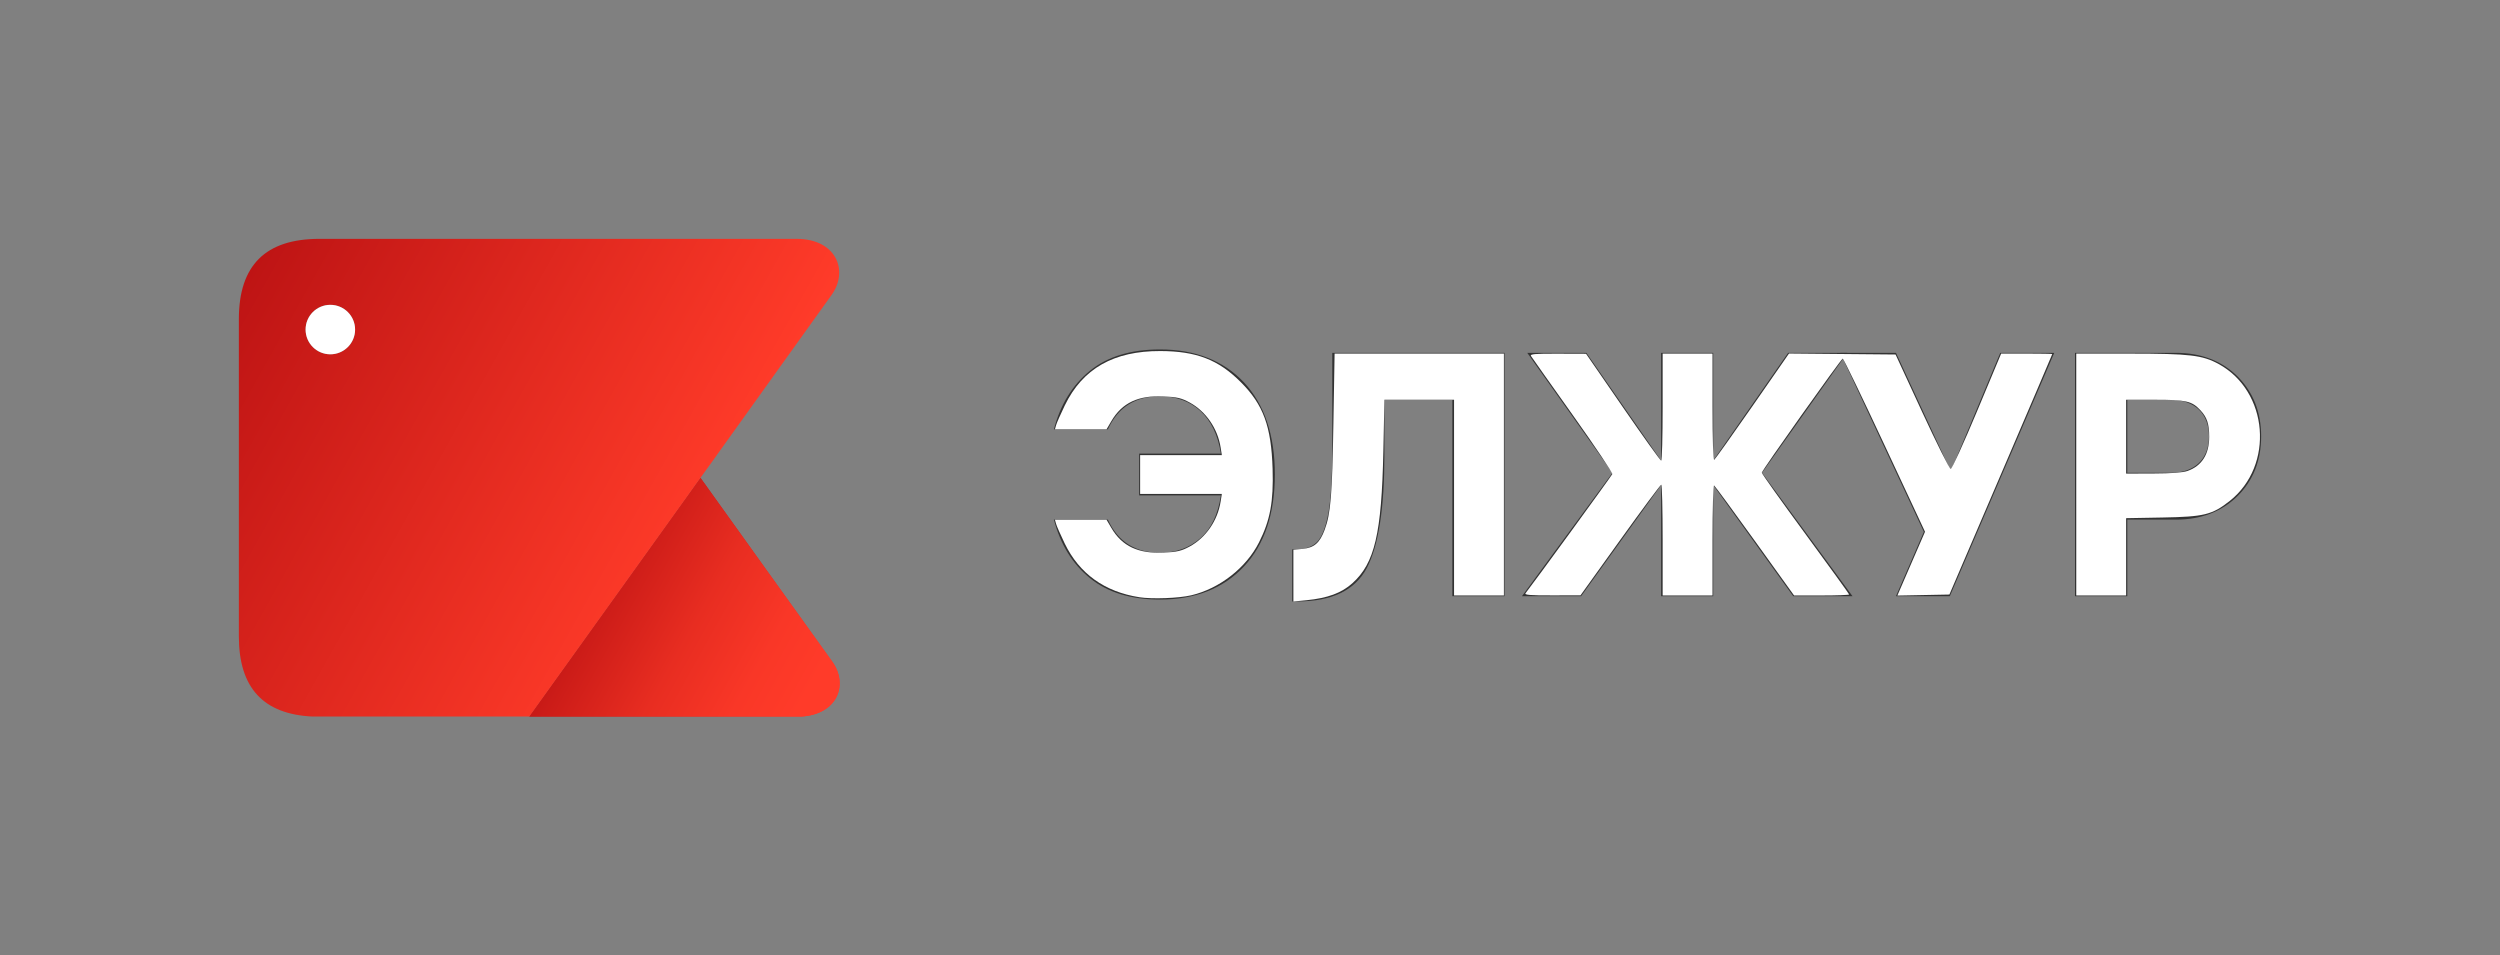<?xml version="1.0" encoding="UTF-8" standalone="no"?>
<svg
   width="157"
   height="60"
   viewBox="0 0 157 60"
   fill="none"
   version="1.1"
   id="svg17"
   sodipodi:docname="Eljur_logo.svg"
   inkscape:version="1.3.2 (091e20e, 2023-11-25, custom)"
   xmlns:inkscape="http://www.inkscape.org/namespaces/inkscape"
   xmlns:sodipodi="http://sodipodi.sourceforge.net/DTD/sodipodi-0.dtd"
   xmlns="http://www.w3.org/2000/svg"
   xmlns:svg="http://www.w3.org/2000/svg">
  <rect x="0" y="0" width="157" height="60" fill="#808080" stroke="none"/>
  <sodipodi:namedview
     id="namedview17"
     pagecolor="#ffffff"
     bordercolor="#000000"
     borderopacity="0.25"
     inkscape:showpageshadow="2"
     inkscape:pageopacity="0.0"
     inkscape:pagecheckerboard="0"
     inkscape:deskcolor="#d1d1d1"
     inkscape:zoom="8.6242038"
     inkscape:cx="78.5"
     inkscape:cy="29.973781"
     inkscape:window-width="1920"
     inkscape:window-height="1001"
     inkscape:window-x="-9"
     inkscape:window-y="-9"
     inkscape:window-maximized="1"
     inkscape:current-layer="svg17" />
  <path
     d="M50.321 45C52.594 44.862 53.299 42.997 52.268 41.553C49.224 37.315 47.024 34.253 43.987 30.007C40.436 34.949 37.669 38.81 33.231 45H50.321Z"
     fill="url(#paint0_linear_37_374)"
     id="path1" />
  <path
     d="M50.321 45C52.594 44.862 53.299 42.997 52.268 41.553C49.224 37.315 47.024 34.253 43.987 30.007C40.436 34.949 37.669 38.81 33.231 45H50.321Z"
     fill="url(#paint1_linear_37_374)"
     id="path2" />
  <path
     d="M50.023 15H20.062C16.671 15 15 16.662 15 20.044V39.964C15 43.193 16.532 44.855 19.634 45H33.238C36.986 39.768 39.63 36.081 43.247 31.045C43.385 30.856 43.515 30.668 43.653 30.479L43.297 30.965C43.421 30.791 43.544 30.617 43.668 30.45C43.748 30.341 43.828 30.239 43.9 30.131C44.256 29.63 44.598 29.158 44.932 28.701C44.968 28.65 45.012 28.592 45.048 28.534C47.866 24.594 49.755 21.959 52.231 18.512C53.306 17.01 52.529 15 50.023 15ZM20.745 22.25C19.888 22.25 19.191 21.553 19.191 20.697C19.191 19.84 19.888 19.144 20.745 19.144C21.602 19.144 22.299 19.84 22.299 20.697C22.299 21.553 21.602 22.25 20.745 22.25Z"
     fill="url(#paint2_linear_37_374)"
     id="path3" />
  <path
     d="M20.745 22.25C21.604 22.25 22.3 21.554 22.3 20.697C22.3 19.839 21.604 19.144 20.745 19.144C19.887 19.144 19.191 19.839 19.191 20.697C19.191 21.554 19.887 22.25 20.745 22.25Z"
     fill="white"
     id="path4" />
  <path
     d="M72.85 37.653C75.058 37.653 76.818 36.96 78.12 35.575C79.41 34.2 80.061 32.271 80.061 29.799C80.061 27.326 79.41 25.397 78.12 24.012C76.818 22.637 75.058 21.945 72.85 21.945C71.016 21.945 69.544 22.392 68.445 23.287C67.347 24.183 66.589 25.408 66.184 26.964H69.576C70.205 25.579 71.293 24.886 72.85 24.886C74.856 24.886 76.317 26.133 76.669 28.488H71.538V31.11H76.669C76.498 32.292 76.072 33.188 75.389 33.795C74.696 34.403 73.853 34.712 72.85 34.712C71.293 34.712 70.205 34.019 69.576 32.633H66.184C66.6 34.2 67.357 35.426 68.456 36.31C69.554 37.205 71.016 37.653 72.85 37.653Z"
     fill="#333333"
     id="path5" />
  <path
     d="M81.479 37.77C83.634 37.77 85.085 37.078 85.831 35.681C86.567 34.296 86.941 31.941 86.941 28.605V25.11H91.207V37.44H94.482V22.158H83.666V28.275C83.666 30.012 83.581 31.323 83.421 32.229C83.25 33.134 83.015 33.731 82.706 34.04C82.397 34.349 81.959 34.498 81.373 34.498H81.149V37.77H81.479Z"
     fill="#333333"
     id="path6" />
  <path
     d="M99.292 37.44L104.316 30.459V37.44H107.59V30.459L112.614 37.44H116.337L110.652 29.692L116.006 22.158H112.294L107.59 28.925V22.158H104.316V28.925L99.623 22.158H95.911L101.265 29.692L95.58 37.44H99.292Z"
     fill="#333333"
     id="path7" />
  <path
     d="M122.449 37.44L129.008 22.158H125.617L122.566 29.468H122.449L119.067 22.158H115.569L120.817 33.401L119.067 37.44H122.449Z"
     fill="#333333"
     id="path8" />
  <path
     d="M133.595 37.44V32.633H136.646C138.214 32.633 139.504 32.143 140.507 31.163C141.499 30.182 142 28.925 142 27.401C142 25.877 141.499 24.619 140.507 23.628C139.504 22.648 138.214 22.158 136.646 22.158H130.31V37.44H133.595ZM133.595 25.11H136.326C137.83 25.11 138.725 25.983 138.725 27.401C138.725 28.818 137.83 29.692 136.326 29.692H133.595V25.11Z"
     fill="#333333"
     id="path9" />
  <defs
     id="defs17">
    <linearGradient
       id="paint0_linear_37_374"
       x1="37.705"
       y1="36.996"
       x2="51.891"
       y2="44.92"
       gradientUnits="userSpaceOnUse">
      <stop
         stop-color="#BE1414"
         id="stop9" />
      <stop
         offset="0.99"
         stop-color="#FF3B29"
         id="stop10" />
    </linearGradient>
    <linearGradient
       id="paint1_linear_37_374"
       x1="36.414"
       y1="36.277"
       x2="50.601"
       y2="44.2"
       gradientUnits="userSpaceOnUse">
      <stop
         stop-color="#BE1414"
         id="stop11" />
      <stop
         offset="0.138"
         stop-color="#CC1C18"
         id="stop12" />
      <stop
         offset="0.476"
         stop-color="#E82D21"
         id="stop13" />
      <stop
         offset="0.771"
         stop-color="#F93727"
         id="stop14" />
      <stop
         offset="0.99"
         stop-color="#FF3B29"
         id="stop15" />
    </linearGradient>
    <linearGradient
       id="paint2_linear_37_374"
       x1="14.636"
       y1="18.871"
       x2="43.152"
       y2="34.798"
       gradientUnits="userSpaceOnUse">
      <stop
         stop-color="#BE1414"
         id="stop16" />
      <stop
         offset="0.99"
         stop-color="#FF3B29"
         id="stop17" />
    </linearGradient>
  </defs>
  <path
     style="fill:#ffffff;stroke-width:0.116"
     d="m 71.548,37.505 c -2.185,-0.343 -3.769,-1.484 -4.684,-3.375 -0.257,-0.532 -0.501,-1.085 -0.541,-1.229 l -0.073,-0.261 h 1.62 1.62 l 0.301,0.513 c 0.675,1.151 1.692,1.63 3.3,1.553 0.83,-0.04 1.107,-0.106 1.619,-0.384 1.016,-0.553 1.755,-1.623 1.944,-2.812 l 0.078,-0.493 h -2.566 -2.566 v -1.218 -1.218 h 2.566 2.566 l -0.078,-0.493 C 76.465,26.9 75.726,25.831 74.711,25.277 c -0.511,-0.279 -0.788,-0.344 -1.619,-0.384 -1.607,-0.077 -2.625,0.402 -3.3,1.553 l -0.301,0.513 h -1.62 -1.62 l 0.073,-0.261 c 0.04,-0.143 0.284,-0.698 0.543,-1.233 1.122,-2.319 3.075,-3.43 6.009,-3.419 2.261,0.008 3.636,0.54 5.047,1.953 1.418,1.42 1.913,2.772 1.996,5.453 0.063,2.054 -0.151,3.214 -0.851,4.605 -0.803,1.595 -2.472,2.901 -4.247,3.325 -0.782,0.187 -2.464,0.25 -3.272,0.124 z"
     id="path17" />
  <path
     style="fill:#ffffff;stroke-width:0.116"
     d="m 81.225,36.149 v -1.624 l 0.584,-0.056 c 0.722,-0.069 1.071,-0.371 1.378,-1.191 0.381,-1.018 0.475,-2.161 0.552,-6.696 l 0.074,-4.377 h 5.316 5.316 v 7.595 7.595 h -1.565 -1.565 v -6.145 -6.145 h -2.187 -2.187 l -0.067,3.218 c -0.108,5.191 -0.541,7.042 -1.942,8.302 -0.683,0.614 -1.554,0.937 -2.879,1.068 l -0.827,0.082 z"
     id="path18" />
  <path
     style="fill:#ffffff;stroke-width:0.116"
     d="m 95.807,37.25 c 0.412,-0.512 5.4,-7.361 5.445,-7.476 0.031,-0.078 -1.084,-1.744 -2.478,-3.702 -1.393,-1.958 -2.575,-3.628 -2.626,-3.713 -0.075,-0.125 0.237,-0.153 1.681,-0.148 l 1.774,0.006 2.314,3.357 c 1.273,1.846 2.355,3.357 2.406,3.357 0.051,0 0.092,-1.513 0.092,-3.363 v -3.363 h 1.565 1.565 v 3.369 c 0,1.998 0.043,3.343 0.106,3.304 0.058,-0.036 1.139,-1.553 2.402,-3.371 l 2.296,-3.306 3.346,0.031 3.346,0.031 1.662,3.595 c 0.914,1.977 1.725,3.595 1.801,3.595 0.077,0 0.821,-1.631 1.654,-3.624 l 1.515,-3.624 h 1.604 c 0.882,0 1.604,0.014 1.604,0.03 0,0.017 -1.454,3.421 -3.23,7.566 l -3.23,7.536 -1.633,0.032 -1.633,0.032 0.868,-2.003 0.868,-2.003 -2.545,-5.45 c -1.399,-2.997 -2.579,-5.439 -2.622,-5.426 -0.118,0.036 -5.083,7.033 -5.084,7.166 -5.9e-4,0.064 1.233,1.797 2.742,3.851 1.509,2.054 2.743,3.763 2.743,3.797 0,0.034 -0.778,0.062 -1.729,0.062 h -1.729 l -2.462,-3.424 c -1.354,-1.883 -2.507,-3.452 -2.561,-3.485 -0.054,-0.034 -0.099,1.507 -0.099,3.424 v 3.485 h -1.565 -1.565 v -3.479 c 0,-1.913 -0.039,-3.479 -0.087,-3.479 -0.048,0 -1.209,1.564 -2.58,3.475 l -2.493,3.475 -1.782,0.003 c -1.411,0.003 -1.758,-0.027 -1.666,-0.142 z"
     id="path19" />
  <path
     style="fill:#ffffff;stroke-width:0.116"
     d="m 130.389,29.8 v -7.595 l 3.392,0.002 c 3.729,0.002 4.524,0.095 5.544,0.651 3.139,1.708 3.518,6.376 0.698,8.604 -1.095,0.865 -1.604,0.991 -4.213,1.038 l -2.29,0.042 v 2.426 2.426 h -1.565 -1.565 z m 6.994,-0.226 c 0.894,-0.319 1.355,-1.047 1.355,-2.139 0,-0.82 -0.135,-1.227 -0.558,-1.679 -0.535,-0.572 -0.887,-0.652 -2.859,-0.652 h -1.801 v 2.319 2.319 l 1.71,-0.005 c 1.137,-0.003 1.859,-0.058 2.153,-0.163 z"
     id="path20" />
</svg>
